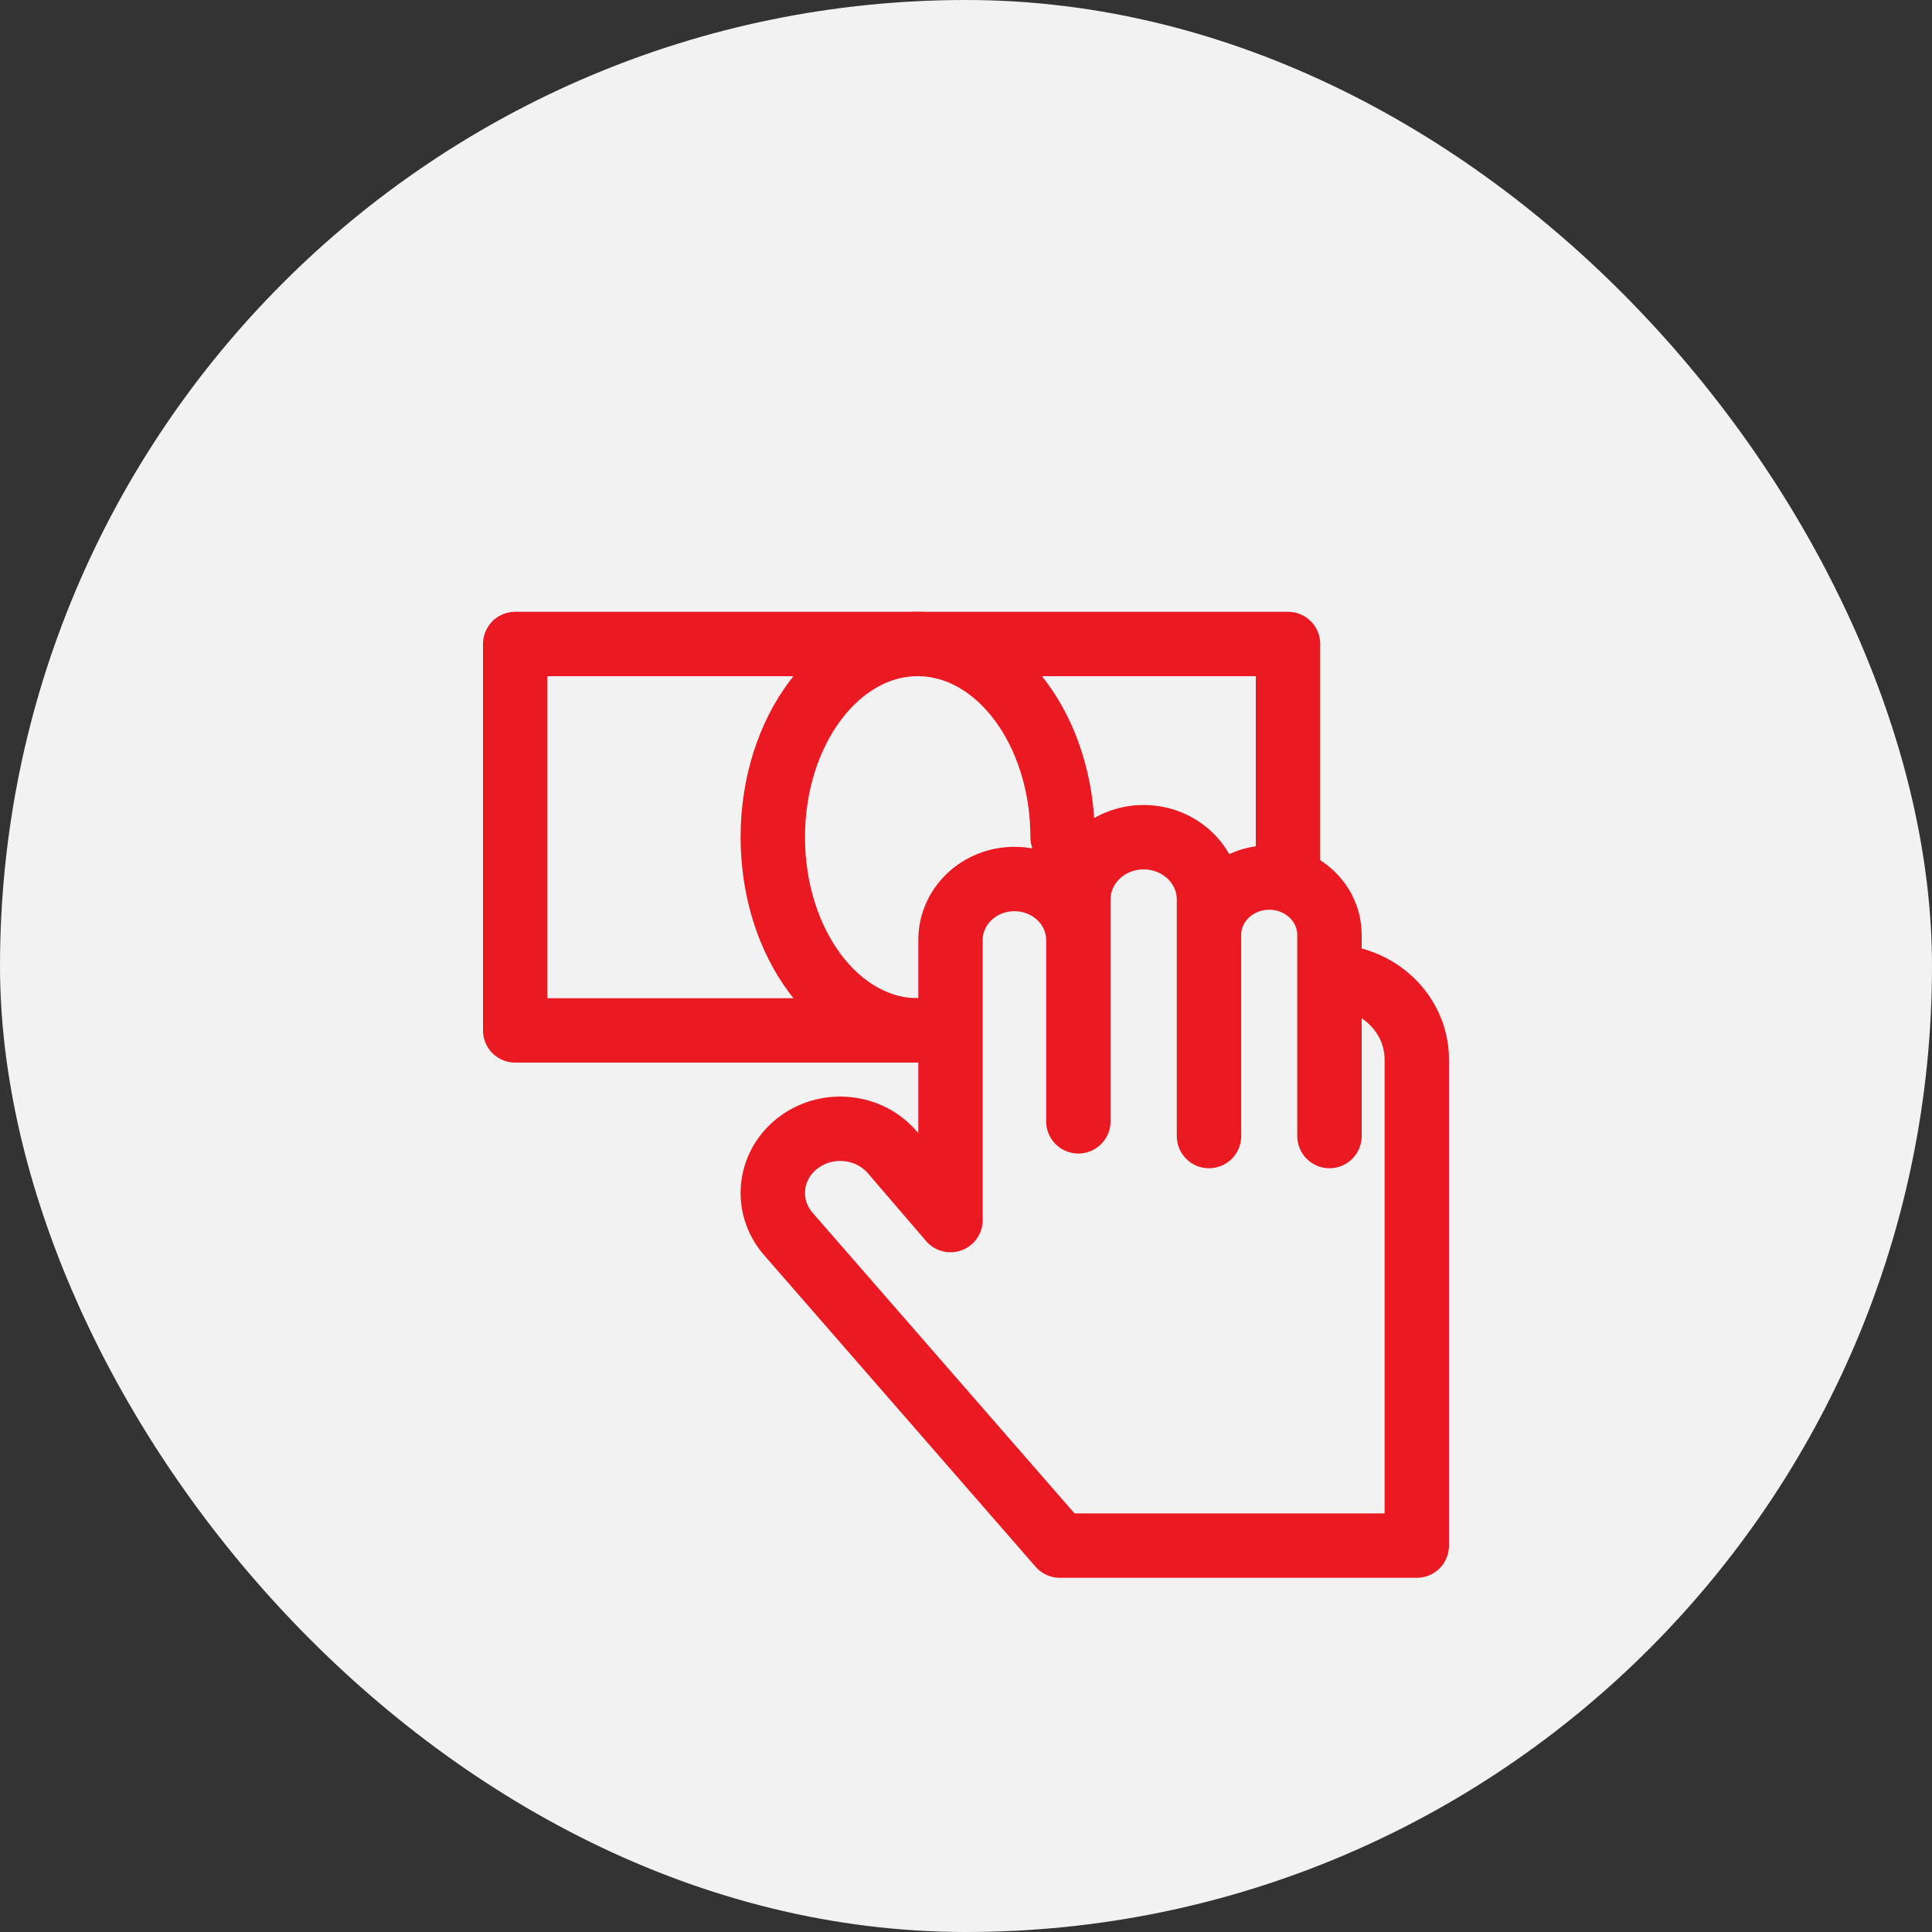<?xml version="1.0" encoding="UTF-8"?>
<svg width="60px" height="60px" viewBox="0 0 60 60" version="1.1" xmlns="http://www.w3.org/2000/svg" xmlns:xlink="http://www.w3.org/1999/xlink">
    <rect x="0" y="0" width="60" height="60" fill="#333333" stroke="none"/>
    <!-- Generator: sketchtool 51.2 (57519) - http://www.bohemiancoding.com/sketch -->
    <title>4D471E9F-B3B4-4A04-AB22-ECADCE7F81A2</title>
    <desc>Created with sketchtool.</desc>
    <defs></defs>
    <g id="Symbols" stroke="none" stroke-width="1" fill="none" fill-rule="evenodd">
        <g id="Już-od-1000-zł">
            <rect id="Rectangle" fill="#F2F2F2" fill-rule="nonzero" x="0" y="0" width="60" height="60" rx="30"></rect>
            <g id="Group-7" transform="translate(16, 20)" stroke="#EB1922" stroke-linecap="round" stroke-linejoin="round" stroke-width="2">
                <path d="M13.029,11.959 C12.856,11.986 12.679,12 12.5,12 C10.014,12 8,9.314 8,6 C8,2.687 10.014,0 12.5,0 C14.985,0 17,2.687 17,6" id="Stroke-1"></path>
                <polyline id="Stroke-3" points="12.526 12 0 12 0 0 24 0 24 6.758"></polyline>
                <path d="M16.915,28 L8.483,18.322 C7.72,17.447 7.879,16.143 8.832,15.458 C9.729,14.812 11,14.957 11.712,15.786 L13.519,17.89 L13.519,9.19 C13.519,8.146 14.407,7.299 15.504,7.299 C16.6,7.299 17.489,8.146 17.489,9.19 L17.489,14.824 L17.489,7.933 C17.489,6.865 18.396,6 19.517,6 C20.637,6 21.546,6.865 21.546,7.933 L21.546,15.281 L21.546,9.036 C21.546,8.051 22.383,7.253 23.417,7.253 C24.45,7.253 25.288,8.051 25.288,9.036 L25.288,15.281 L25.288,10.324 C26.786,10.324 28,11.481 28,12.907 L28,28 L16.915,28 Z" id="Stroke-5"></path>
            </g>
        </g>
    </g>
</svg>